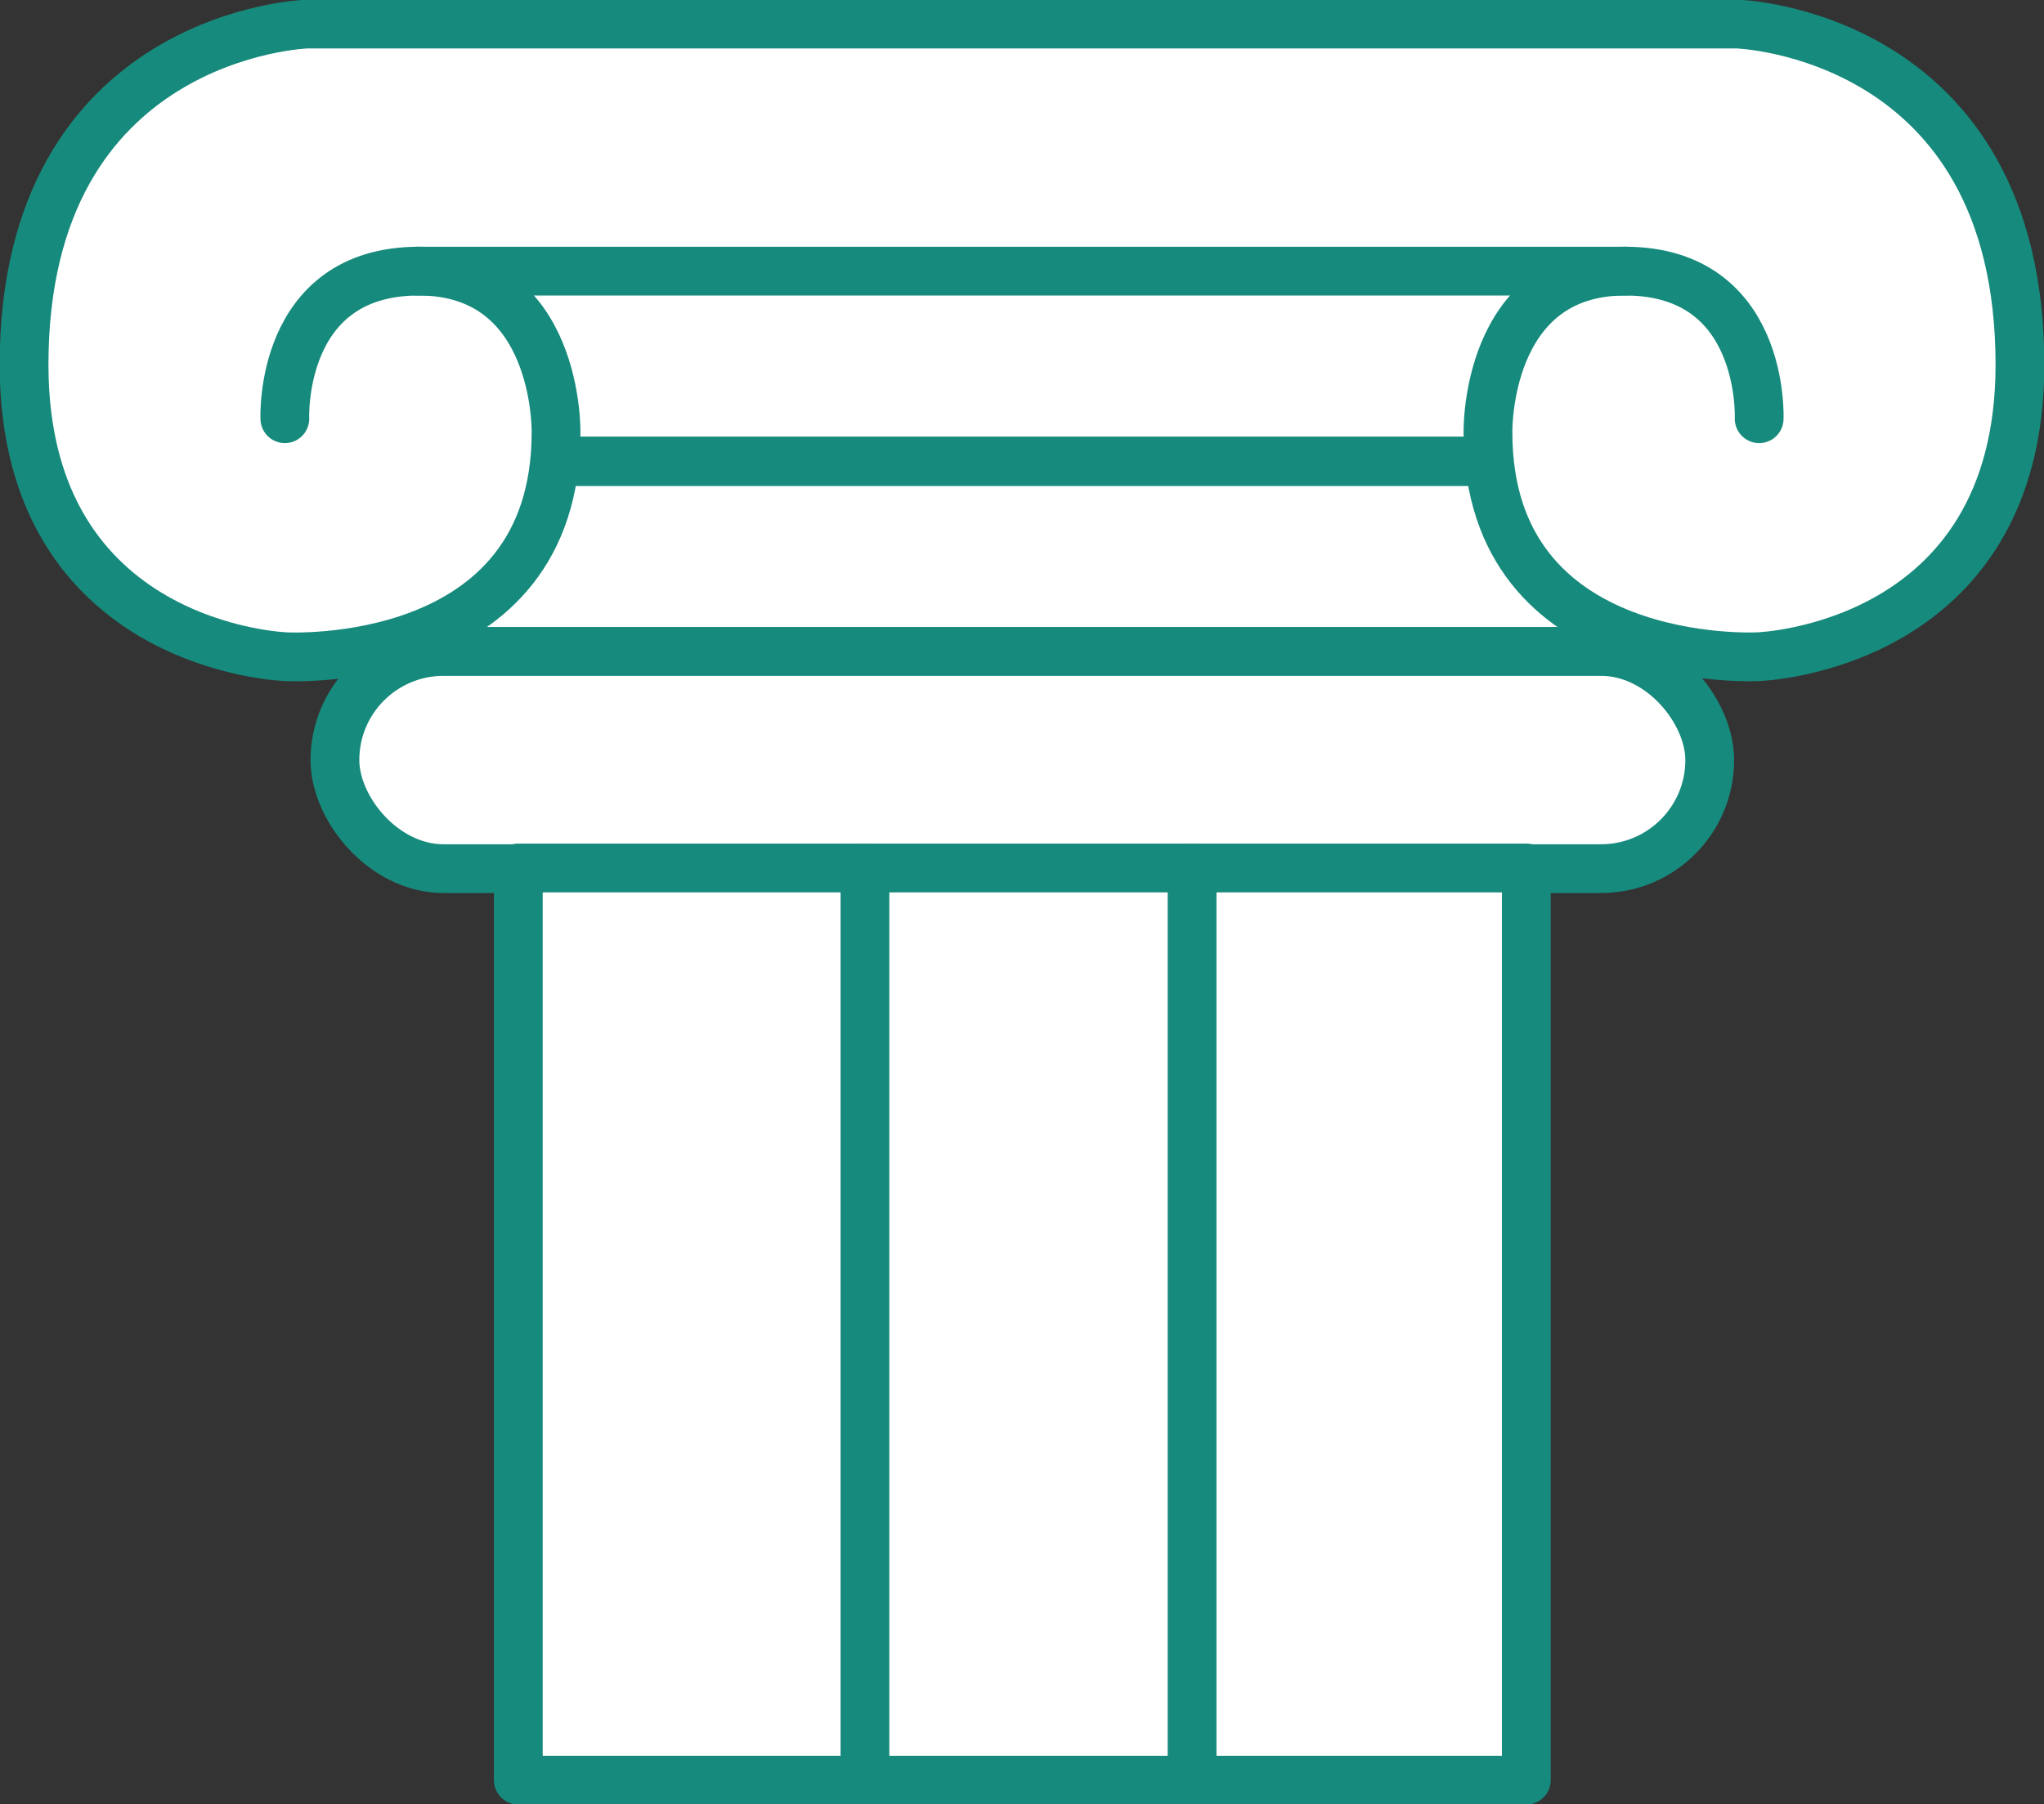 <?xml version="1.0" encoding="UTF-8"?>
<svg id="Layer_2" data-name="Layer 2" xmlns="http://www.w3.org/2000/svg" viewBox="0 0 31.43 27.75">
  <rect x="0" y="0" width="31.43" height="27.75" fill="#333333" stroke="none"/>
  <defs>
    <style>
      .cls-1 {
        fill: #fff;
        stroke: #168a7c;
        stroke-linecap: round;
        stroke-linejoin: round;
        stroke-width: .75px;
      }
    </style>
  </defs>
  <g id="Layer_1-2" data-name="Layer 1">
    <g>
      <g>
        <rect class="cls-1" x="5.15" y="7.1" width="21.14" height="2.92" rx="1.46" ry="1.46"/>
        <rect class="cls-1" x="5.15" y="4.17" width="21.14" height="2.92" rx="1.46" ry="1.46"/>
      </g>
      <rect class="cls-1" x="5.15" y="10.02" width="21.14" height="3.34" rx="1.67" ry="1.67"/>
      <polygon class="cls-1" points="23.47 27.38 18.34 27.38 7.97 27.38 7.97 13.35 23.47 13.35 23.47 27.38"/>
      <line class="cls-1" x1="13.3" y1="27.38" x2="13.3" y2="13.35"/>
      <line class="cls-1" x1="18.33" y1="13.35" x2="18.33" y2="27.38"/>
      <g>
        <path class="cls-1" d="M4.38,6.44s-.1-2.27,2.06-2.27,2.11,2.48,2.11,2.48c0,3.69-4.16,3.45-4.16,3.45,0,0-4.02-.13-4.02-4.49,0-5.1,4.35-5.24,4.35-5.24h10.62s.75,0,.75,0h10.62s4.35.13,4.35,5.24c0,4.36-4.02,4.49-4.02,4.49,0,0-4.16.23-4.16-3.45,0,0-.05-2.48,2.11-2.48s2.06,2.27,2.06,2.27"/>
        <polyline class="cls-1" points="25.02 4.17 16.09 4.17 15.34 4.17 6.41 4.17"/>
      </g>
    </g>
  </g>
</svg>